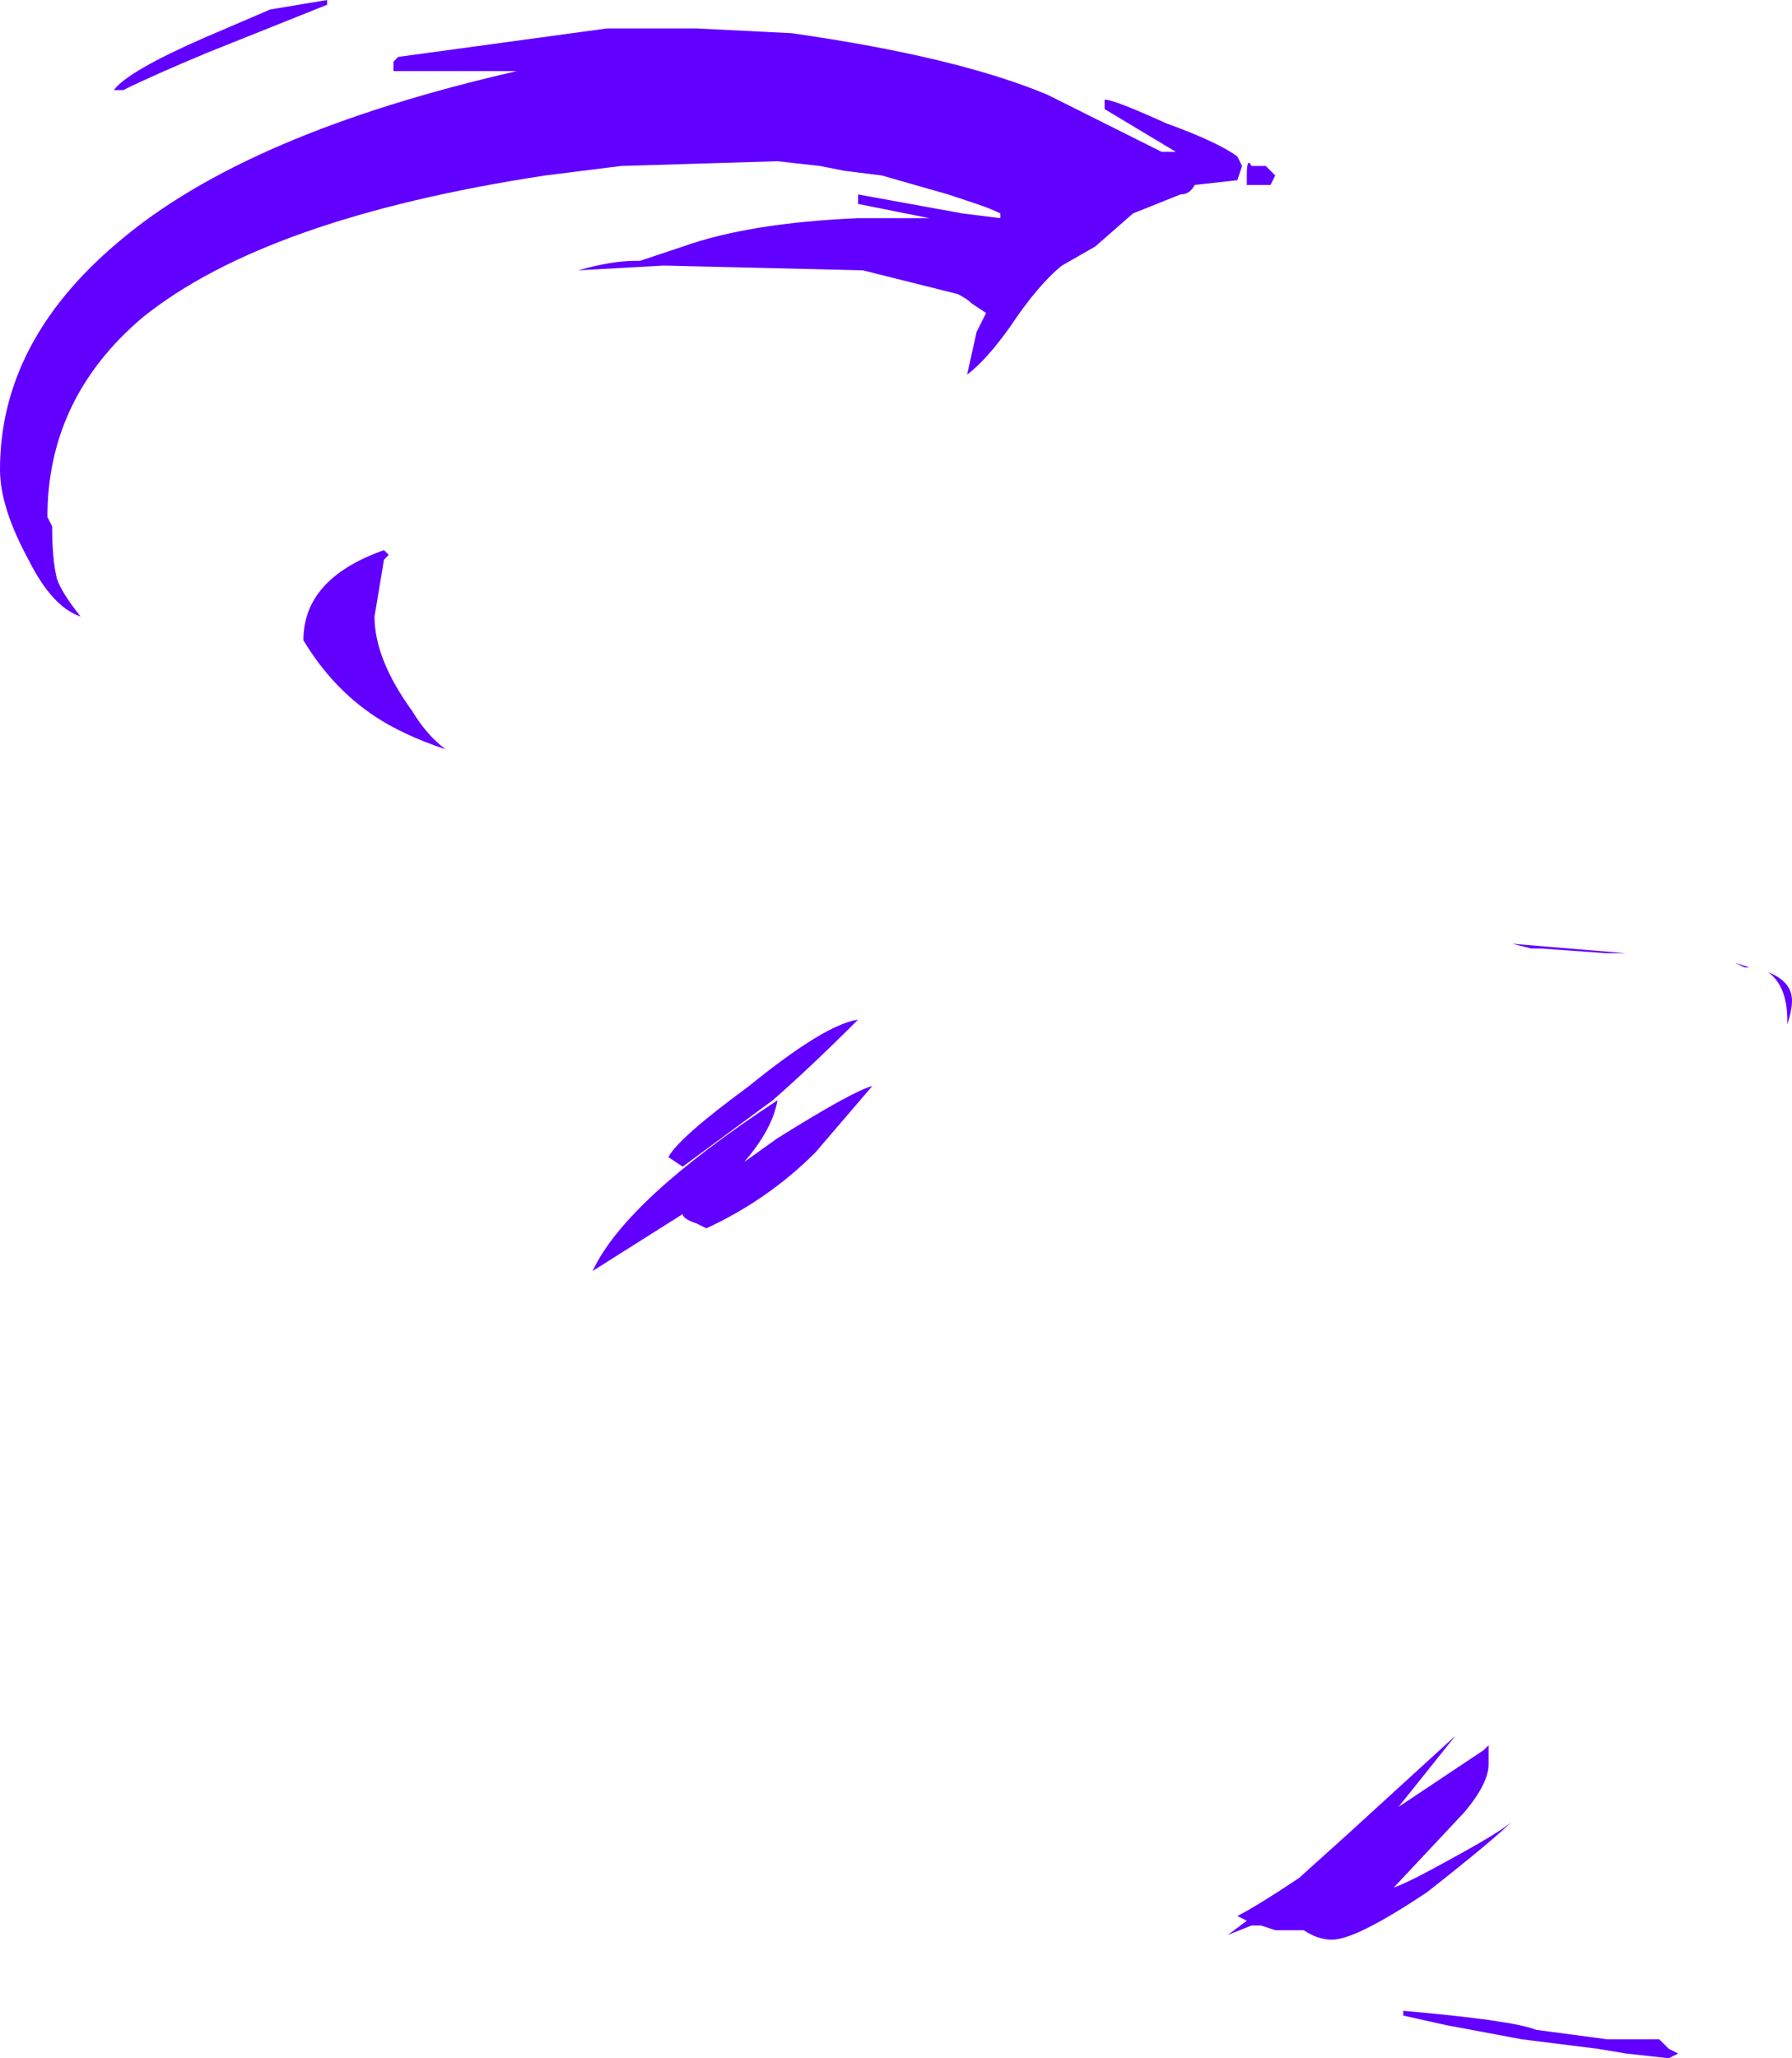 <?xml version="1.0" encoding="UTF-8" standalone="no"?>
<svg xmlns:ffdec="https://www.free-decompiler.com/flash" xmlns:xlink="http://www.w3.org/1999/xlink" ffdec:objectType="shape" height="21.7px" width="18.9px" xmlns="http://www.w3.org/2000/svg">
  <g transform="matrix(1.0, 0.0, 0.0, 1.0, 8.75, 38.5)">
    <path d="M0.15 -36.7 L-0.1 -36.75 -0.55 -36.8 -2.2 -36.75 -3.0 -36.65 Q-5.95 -36.2 -7.25 -35.15 -8.25 -34.3 -8.25 -33.05 L-8.2 -32.95 Q-8.2 -32.6 -8.15 -32.4 -8.1 -32.25 -7.9 -32.0 -8.2 -32.1 -8.45 -32.6 -8.75 -33.15 -8.75 -33.55 -8.75 -34.9 -7.5 -35.95 -6.15 -37.1 -3.3 -37.75 L-4.6 -37.75 -4.6 -37.85 -4.55 -37.9 -2.35 -38.2 -1.4 -38.2 -0.4 -38.15 Q1.35 -37.9 2.3 -37.5 L3.5 -36.9 3.65 -36.9 2.9 -37.35 2.9 -37.45 Q3.0 -37.45 3.55 -37.2 4.1 -37.0 4.3 -36.85 L4.35 -36.75 4.3 -36.6 3.85 -36.55 Q3.8 -36.45 3.7 -36.45 L3.2 -36.25 2.8 -35.9 2.45 -35.7 Q2.2 -35.5 1.9 -35.05 1.65 -34.7 1.45 -34.55 L1.55 -35.0 1.65 -35.2 1.5 -35.3 Q1.45 -35.35 1.35 -35.4 L0.35 -35.65 -1.75 -35.7 -2.65 -35.65 Q-2.3 -35.75 -2.05 -35.75 L-2.0 -35.75 -1.55 -35.9 Q-0.85 -36.15 0.3 -36.2 L1.05 -36.2 0.3 -36.35 0.3 -36.45 1.4 -36.25 1.8 -36.2 1.8 -36.25 Q1.7 -36.3 1.55 -36.35 L1.25 -36.45 0.55 -36.65 0.15 -36.7 M4.7 -36.65 L4.65 -36.55 4.4 -36.55 4.4 -36.65 Q4.4 -36.85 4.45 -36.75 L4.6 -36.75 4.7 -36.65 M9.9 -28.25 Q10.15 -28.15 10.15 -27.95 10.15 -27.85 10.1 -27.7 L10.1 -27.75 Q10.1 -28.1 9.9 -28.25 M9.7 -28.3 L9.65 -28.3 9.55 -28.35 9.7 -28.3 M8.4 -28.45 L8.2 -28.45 7.5 -28.5 7.4 -28.5 7.2 -28.55 8.4 -28.45 M4.55 -18.2 L4.45 -18.2 4.2 -18.1 4.4 -18.25 4.3 -18.3 Q4.5 -18.4 4.95 -18.7 L5.45 -19.15 6.6 -20.2 6.0 -19.45 6.9 -20.05 6.95 -20.1 Q6.95 -20.15 6.95 -19.9 6.95 -19.7 6.7 -19.4 L5.95 -18.6 Q6.1 -18.65 6.55 -18.9 7.1 -19.2 7.2 -19.3 7.0 -19.1 6.3 -18.55 5.55 -18.05 5.3 -18.05 5.15 -18.05 5.0 -18.15 L4.7 -18.15 4.55 -18.2 M6.05 -17.3 Q7.2 -17.2 7.45 -17.1 L8.2 -17.0 8.75 -17.0 8.85 -16.9 8.95 -16.85 8.85 -16.8 8.4 -16.85 8.1 -16.9 7.3 -17.0 6.5 -17.15 6.05 -17.25 6.05 -17.3 M-5.3 -38.45 L-6.55 -37.95 Q-7.15 -37.7 -7.45 -37.55 L-7.55 -37.55 Q-7.4 -37.75 -6.6 -38.1 L-5.9 -38.4 -5.3 -38.5 -5.3 -38.45 M-4.8 -32.0 Q-4.8 -31.55 -4.4 -31.0 -4.25 -30.75 -4.05 -30.6 -4.5 -30.75 -4.8 -30.95 -5.25 -31.25 -5.55 -31.75 -5.55 -32.4 -4.7 -32.7 L-4.65 -32.65 -4.7 -32.6 -4.8 -32.0 M-1.7 -26.3 Q-1.6 -26.5 -0.85 -27.05 -0.05 -27.7 0.3 -27.75 -0.2 -27.25 -0.6 -26.9 L-1.55 -26.2 -1.7 -26.3 M-2.5 -25.1 Q-2.15 -25.85 -0.55 -26.9 -0.6 -26.6 -0.9 -26.25 L-0.55 -26.5 Q0.25 -27.0 0.45 -27.05 L-0.15 -26.35 Q-0.65 -25.85 -1.3 -25.55 L-1.4 -25.6 Q-1.55 -25.65 -1.55 -25.7 L-2.5 -25.1" fill="#6200ff" fill-rule="evenodd" stroke="none"/>
  </g>
</svg>
